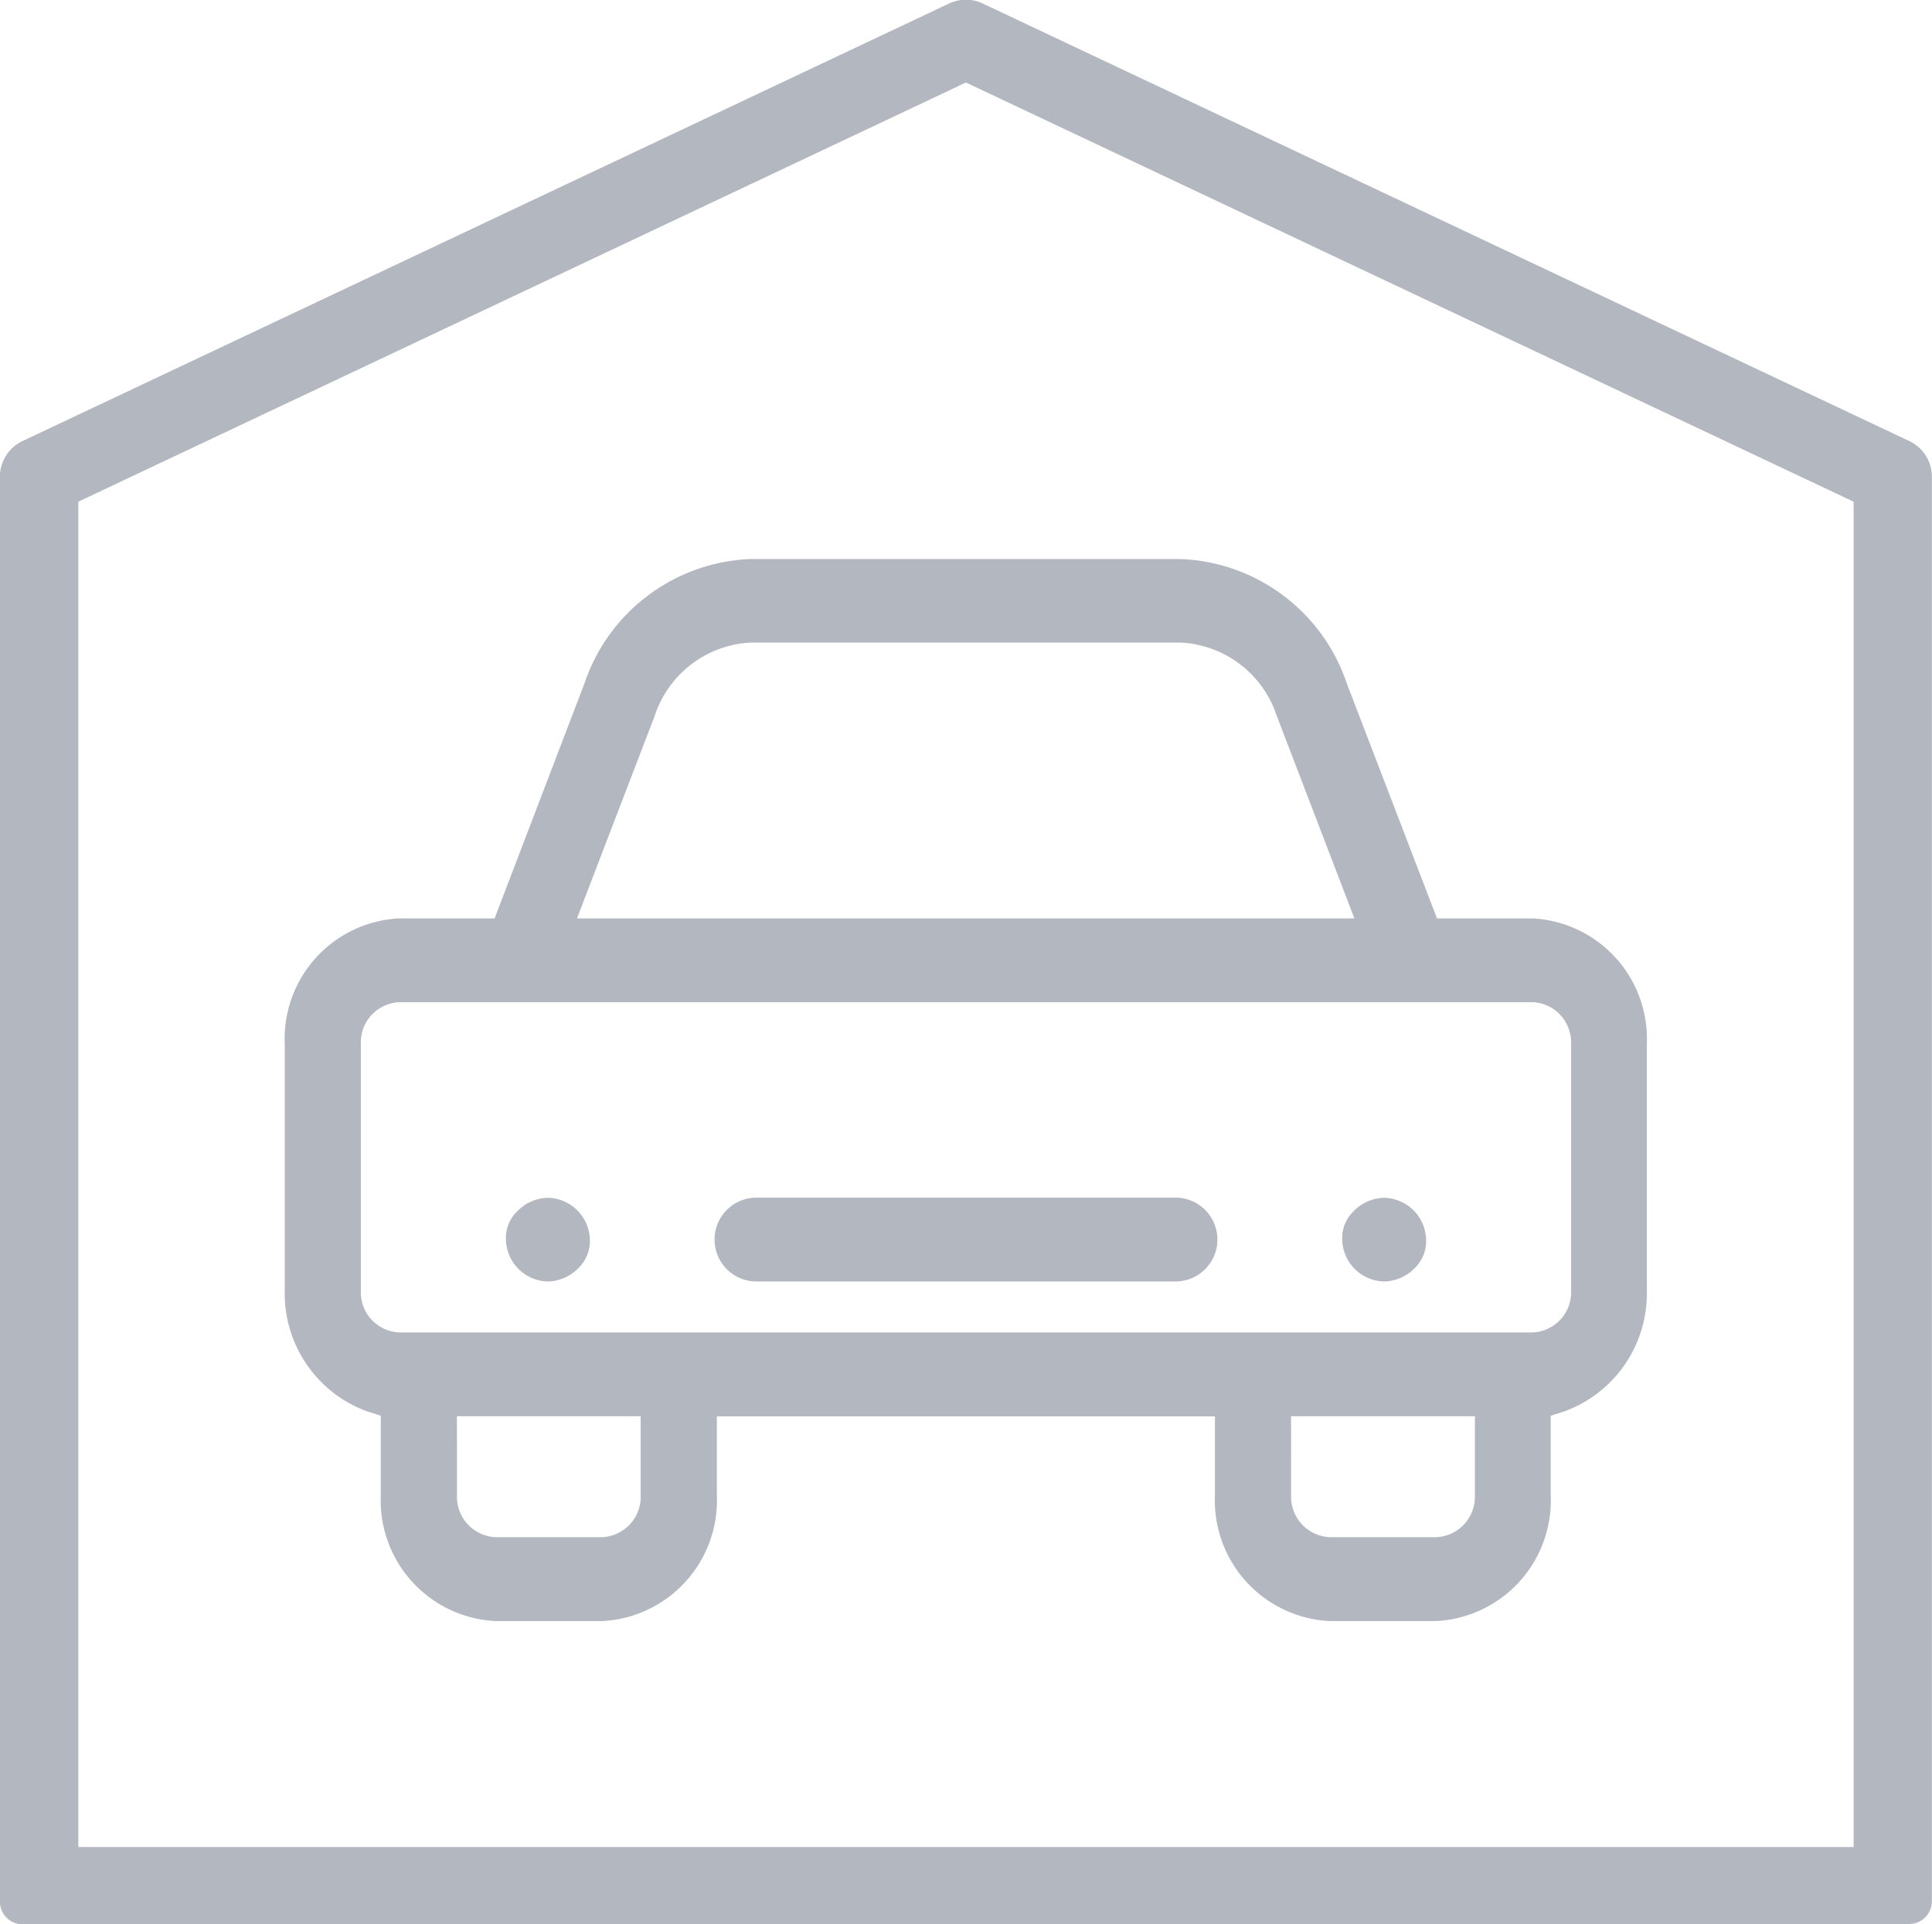 <svg id="Garage" xmlns="http://www.w3.org/2000/svg" width="28" height="27.893" viewBox="0 0 28 27.893">
  <path id="Path_335" data-name="Path 335" d="M-2314.651,1638.914a1.751,1.751,0,0,1-1.66-1.827v-1.14h-7.219v1.14a1.751,1.751,0,0,1-1.659,1.827h-1.552a1.751,1.751,0,0,1-1.659-1.827v-1.149l-.2-.064a1.818,1.818,0,0,1-1.192-1.75v-3.572a1.747,1.747,0,0,1,1.654-1.823h1.387l1.3-3.4a2.65,2.65,0,0,1,2.411-1.809h6.231a2.65,2.65,0,0,1,2.411,1.809l1.305,3.4h1.385a1.748,1.748,0,0,1,1.656,1.823v3.572a1.819,1.819,0,0,1-1.193,1.75l-.2.064v1.149a1.751,1.751,0,0,1-1.66,1.827Zm-.556-1.828a.586.586,0,0,0,.556.612h1.552a.587.587,0,0,0,.555-.612v-1.141h-2.664Zm-12.089,0a.586.586,0,0,0,.555.612h1.552a.586.586,0,0,0,.555-.612v-1.141h-2.663Zm-.842-7.142a.582.582,0,0,0-.551.607v3.572a.581.581,0,0,0,.551.607h16.436a.582.582,0,0,0,.552-.607v-3.572a.582.582,0,0,0-.552-.607Zm5.1-5.213a1.546,1.546,0,0,0-1.394,1.066l-1.125,2.932h11.267l-1.124-2.932a1.546,1.546,0,0,0-1.394-1.066Z" transform="translate(2333.919 -1615.417)" fill="#b3b7c0"/>
  <path id="Path_336" data-name="Path 336" d="M-2217.359,1751.8a.608.608,0,0,1-.608-.608.608.608,0,0,1,.608-.608h6.072a.609.609,0,0,1,.608.608.609.609,0,0,1-.608.608Z" transform="translate(2228.323 -1733.225)" fill="#b3b7c0"/>
  <path id="Path_337" data-name="Path 337" d="M-2069.661,1751.8a.622.622,0,0,1-.608-.621.533.533,0,0,1,.16-.392.635.635,0,0,1,.448-.2.621.621,0,0,1,.608.622.535.535,0,0,1-.16.392A.638.638,0,0,1-2069.661,1751.8Z" transform="translate(2089.721 -1733.225)" fill="#b3b7c0"/>
  <path id="Path_338" data-name="Path 338" d="M-2271.146,1751.8a.622.622,0,0,1-.609-.621.537.537,0,0,1,.16-.392.637.637,0,0,1,.449-.2.622.622,0,0,1,.608.621.539.539,0,0,1-.161.392A.637.637,0,0,1-2271.146,1751.8Z" transform="translate(2279.087 -1733.225)" fill="#b3b7c0"/>
  <path id="Path_339" data-name="Path 339" d="M-2393.307,1489.886a.329.329,0,0,1-.329-.329V1468.9a.57.57,0,0,1,.325-.513l13.433-6.344a.566.566,0,0,1,.242-.054.566.566,0,0,1,.242.054l13.432,6.344a.571.571,0,0,1,.325.513v20.652a.329.329,0,0,1-.329.329Zm.807-20.621v19.5h25.729v-19.5l-12.865-6.076Z" transform="translate(2393.635 -1461.993)" fill="#b3b7c0"/>
</svg>
